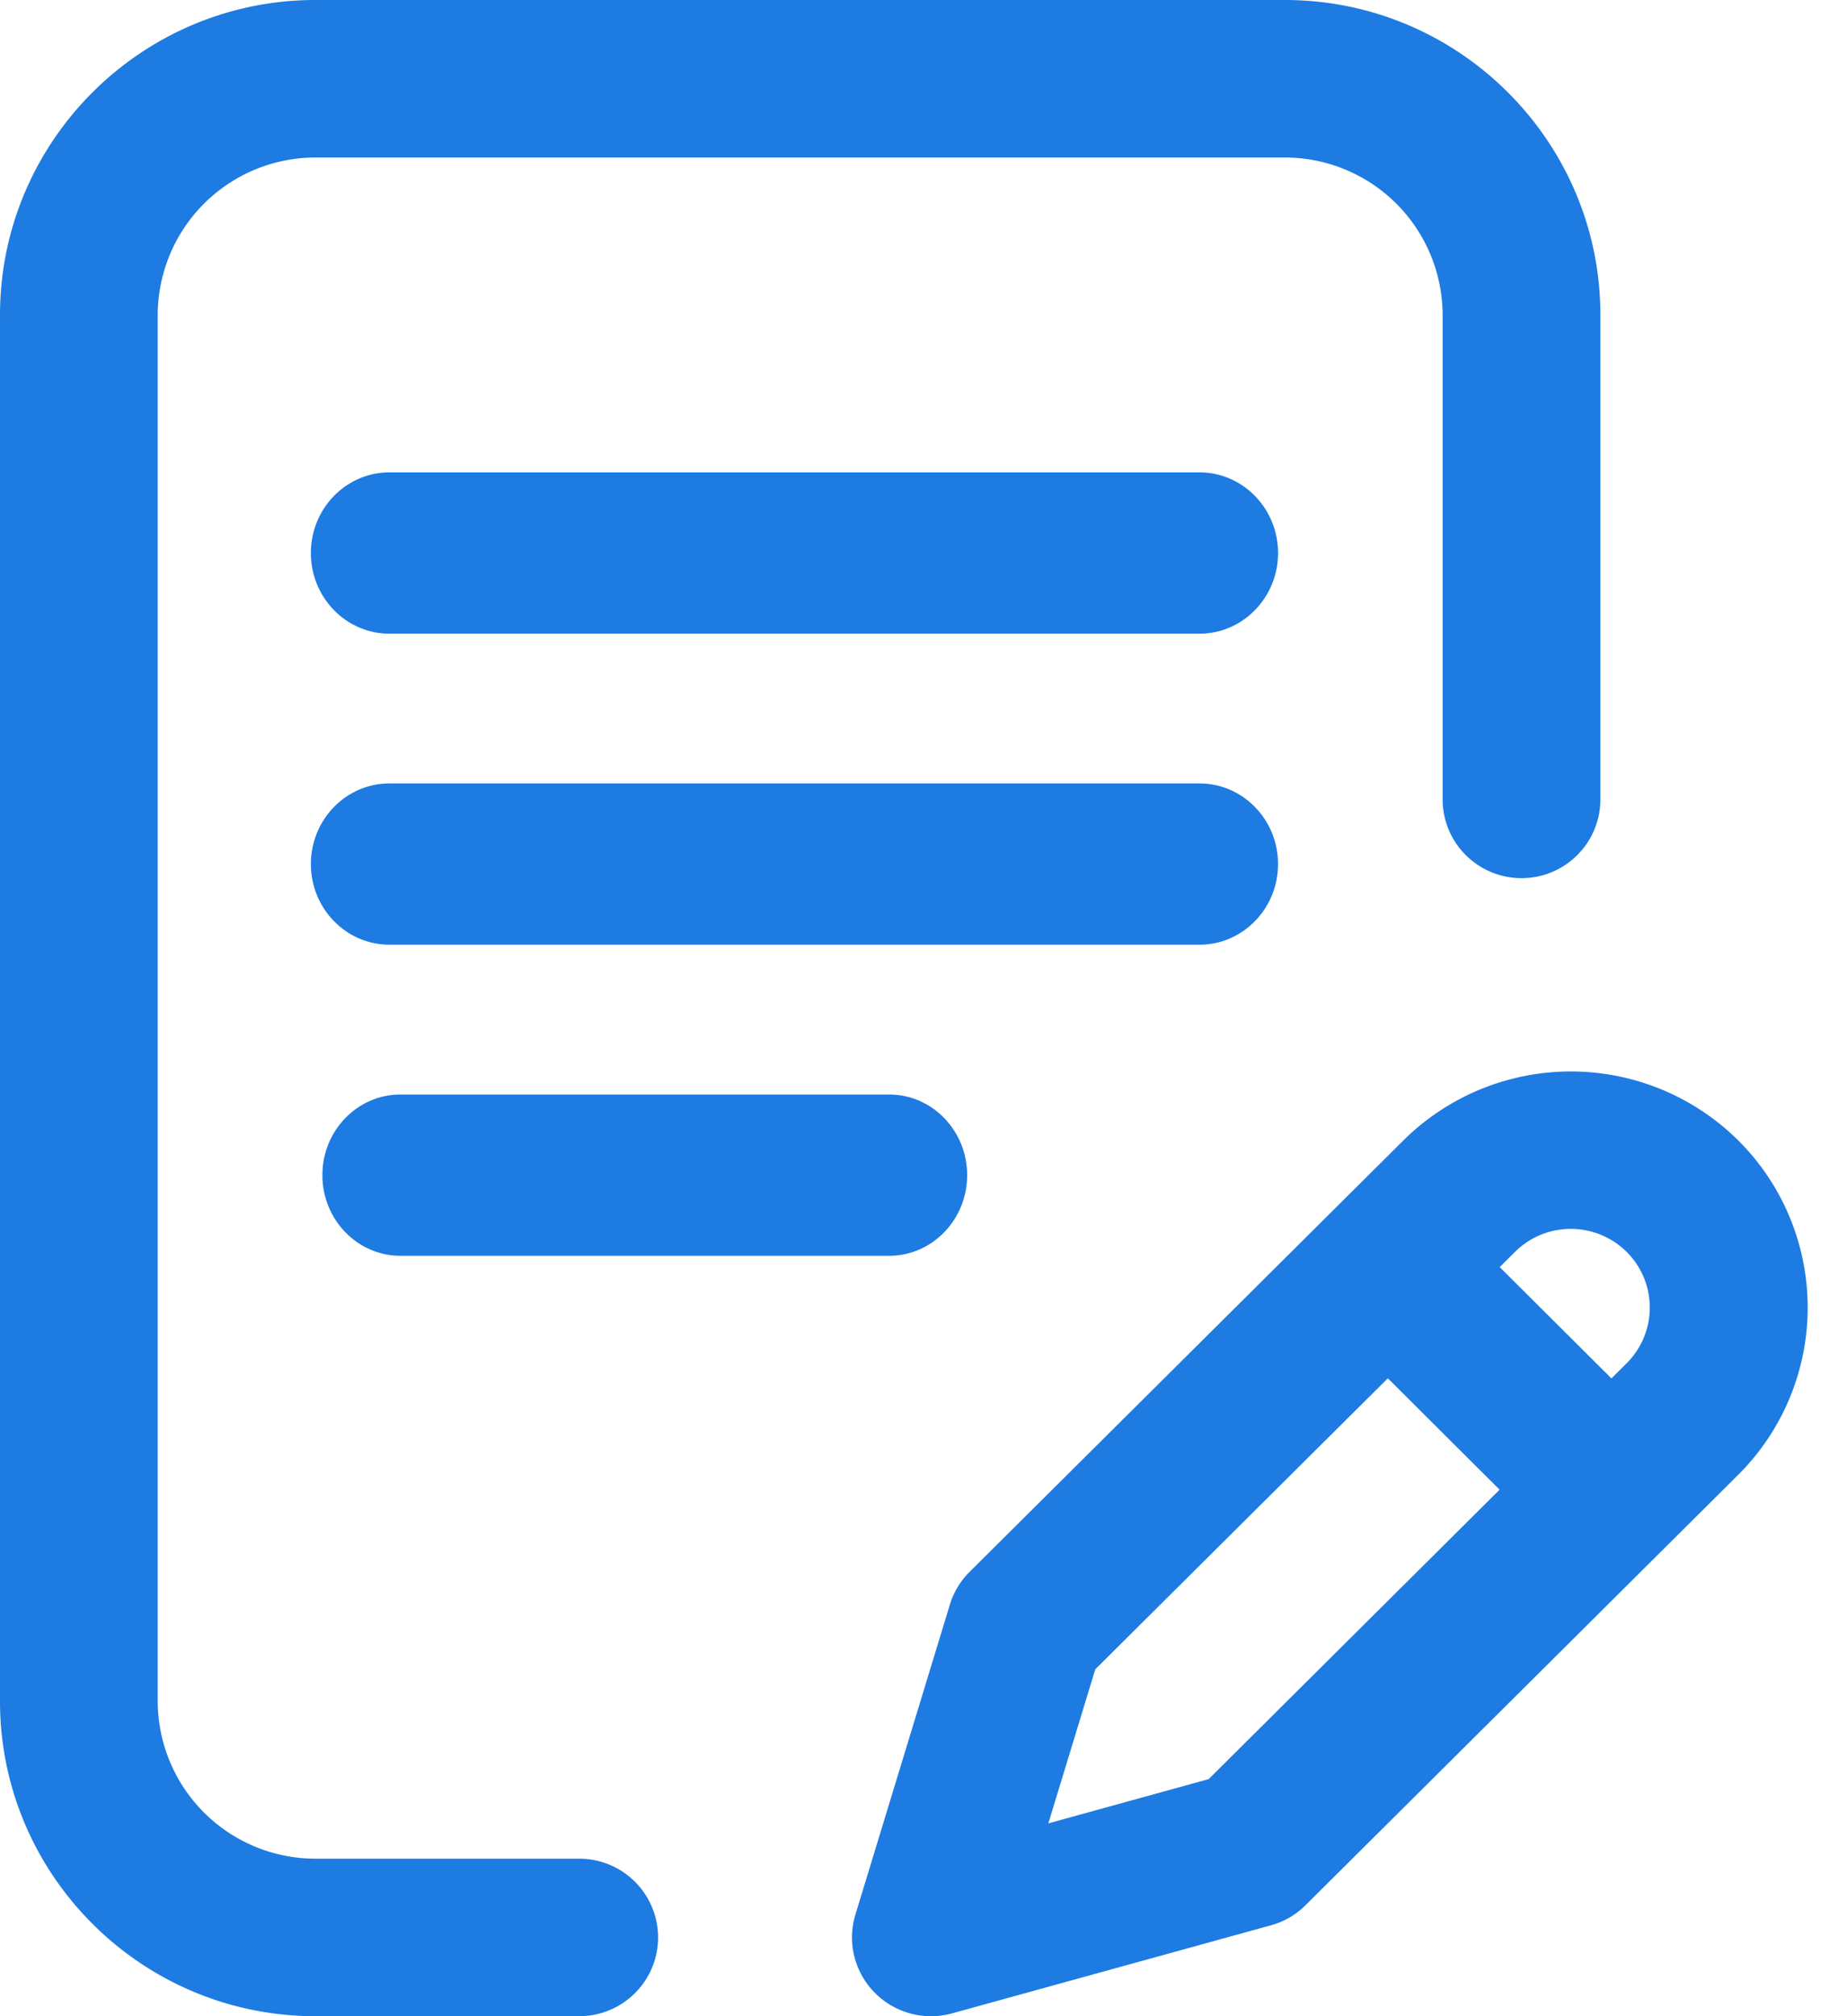 <svg xmlns="http://www.w3.org/2000/svg" width="44" height="48"><g fill="#1D7BE2"><path d="M30.446 20.571c0-1.06-.839-1.92-1.873-1.92H9.279c-1.035 0-1.873.86-1.873 1.92s.838 1.92 1.873 1.92h19.294c1.034 0 1.873-.86 1.873-1.92zM9.54 26.057c-1.027 0-1.86.86-1.86 1.92s.833 1.92 1.86 1.92h11.64c1.027 0 1.86-.86 1.86-1.92s-.833-1.92-1.86-1.92H9.54z"/><path d="M13.797 44.25H7.515a3.758 3.758 0 01-3.758-3.75v-33a3.758 3.758 0 013.758-3.75H30.61a3.758 3.758 0 013.757 3.75v11.531c0 1.036.842 1.875 1.88 1.875 1.037 0 1.878-.84 1.878-1.875V7.5c0-4.136-3.371-7.5-7.515-7.5H7.515C3.37 0 0 3.365 0 7.5v33C0 44.636 3.371 48 7.515 48h6.282c1.038 0 1.88-.84 1.88-1.875a1.877 1.877 0 00-1.88-1.875z"/><path d="M41.412 27.153a5.667 5.667 0 00-7.982-.001L23.1 37.42c-.22.218-.382.487-.472.782l-2.25 7.379a1.87 1.87 0 00.454 1.853 1.885 1.885 0 001.85.498l7.594-2.096c.313-.086.598-.251.827-.48l10.31-10.25a5.615 5.615 0 00-.001-7.953zM28.795 42.355l-3.821 1.054 1.118-3.667 6.97-6.929 2.662 2.652-6.93 6.89zm9.957-9.901l-.364.362-2.661-2.65.363-.362a1.889 1.889 0 012.661 0 1.87 1.87 0 01.001 2.65zM28.573 11.246H9.279c-1.035 0-1.873.86-1.873 1.92s.838 1.92 1.873 1.92h19.294c1.034 0 1.873-.86 1.873-1.92s-.839-1.92-1.873-1.92z"/></g></svg>